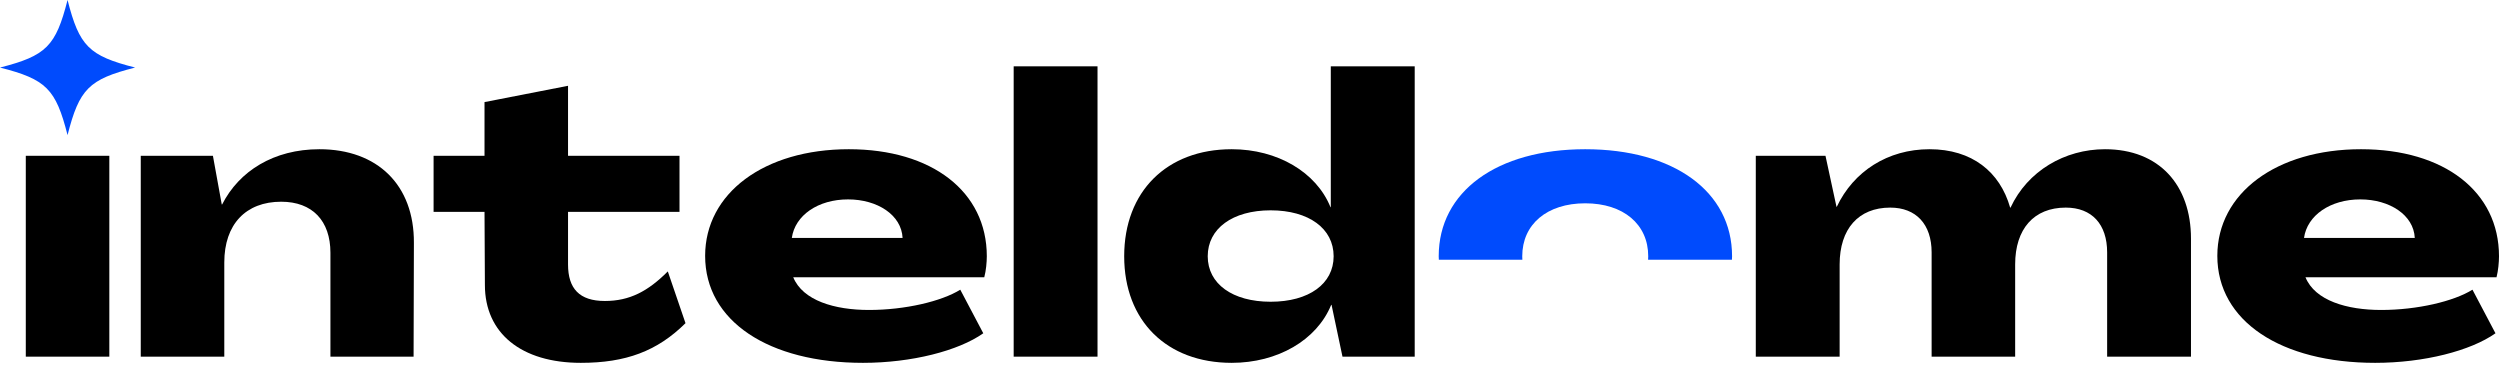 <svg width="145" height="22" viewBox="0 0 145 22" fill="none" xmlns="http://www.w3.org/2000/svg">
<path d="M1.496 20.686H6.341V9.036H1.496V20.686Z" fill="black"/>
<path d="M18.527 8.655C15.882 8.655 13.87 9.919 12.884 11.858H12.862L12.349 9.036H8.164V20.686H13.009V15.222C13.009 13.008 14.258 11.7 16.31 11.7C18.117 11.7 19.165 12.807 19.165 14.658V20.686H23.988L24.006 14.093C24.028 10.729 21.891 8.655 18.527 8.655Z" fill="black"/>
<path d="M38.733 15.742C37.586 16.893 36.519 17.457 35.083 17.457C33.602 17.457 32.946 16.736 32.946 15.336V12.287H39.411V9.036H32.946V4.976L28.102 5.921V9.036H25.148V12.287H28.102L28.124 16.53C28.124 19.33 30.238 21.045 33.687 21.045C36.292 21.045 38.117 20.371 39.759 18.744L38.733 15.742Z" fill="black"/>
<path d="M45.926 13.8C46.109 12.492 47.443 11.565 49.187 11.565C50.892 11.565 52.288 12.47 52.35 13.8H45.926ZM57.235 14.863C57.235 11.114 54.054 8.655 49.231 8.655C44.325 8.655 40.898 11.206 40.898 14.841C40.898 18.63 44.592 21.045 50.053 21.045C52.881 21.045 55.593 20.345 57.03 19.33L55.696 16.802C54.607 17.479 52.493 17.978 50.401 17.978C48.411 17.978 46.564 17.436 46.007 16.08H57.088C57.191 15.695 57.235 15.2 57.235 14.863Z" fill="black"/>
<path d="M58.793 20.686H63.656V3.847H58.793V20.686Z" fill="black"/>
<path d="M73.698 17.501C71.484 17.501 70.048 16.464 70.048 14.863C70.048 13.258 71.484 12.199 73.698 12.199C75.915 12.199 77.351 13.258 77.351 14.863C77.351 16.464 75.915 17.501 73.698 17.501ZM77.186 3.847V12.016H77.168C76.347 9.986 74.09 8.655 71.44 8.655C67.666 8.655 65.203 11.114 65.203 14.863C65.203 18.608 67.666 21.045 71.44 21.045C74.09 21.045 76.369 19.737 77.208 17.684H77.23L77.864 20.686H82.053V3.847H77.186Z" fill="black"/>
<path d="M91.943 8.655C86.813 8.655 83.445 11.114 83.445 14.863C83.445 14.929 83.445 14.998 83.453 15.065H88.297C88.293 14.998 88.29 14.932 88.29 14.863C88.29 13.009 89.726 11.792 91.943 11.792C94.16 11.792 95.597 13.009 95.597 14.863C95.597 14.932 95.593 14.998 95.589 15.065H100.452C100.46 14.998 100.46 14.929 100.46 14.863C100.46 11.114 97.092 8.655 91.943 8.655Z" fill="#004BFD"/>
<path d="M122.09 8.655C119.752 8.655 117.597 9.919 116.612 12.041H116.589C115.996 9.963 114.376 8.655 111.913 8.655C109.491 8.655 107.501 9.941 106.534 11.993H106.516L105.878 9.036H101.836V20.686H106.699V15.335C106.699 13.28 107.787 12.041 109.634 12.041C111.133 12.041 112.034 13.008 112.034 14.636V20.686H116.879V15.335C116.879 13.28 117.964 12.041 119.814 12.041C121.331 12.041 122.214 13.008 122.214 14.636V20.686H127.077V13.844C127.077 10.729 125.23 8.655 122.09 8.655Z" fill="black"/>
<path d="M133.633 13.8C133.816 12.492 135.154 11.565 136.898 11.565C138.599 11.565 139.995 12.47 140.057 13.8H133.633ZM144.942 14.863C144.942 11.114 141.761 8.655 136.939 8.655C132.032 8.655 128.605 11.206 128.605 14.841C128.605 18.63 132.299 21.045 137.76 21.045C140.592 21.045 143.3 20.345 144.737 19.33L143.403 16.802C142.314 17.479 140.2 17.978 138.108 17.978C136.118 17.978 134.271 17.436 133.717 16.08H144.799C144.898 15.695 144.942 15.2 144.942 14.863Z" fill="black"/>
<path d="M7.837 3.918C5.156 4.601 4.602 5.155 3.918 7.836C3.235 5.155 2.681 4.601 0 3.918C2.681 3.234 3.235 2.68 3.918 -0.001C4.602 2.68 5.156 3.234 7.837 3.918Z" fill="#004BFD"/>
</svg>
